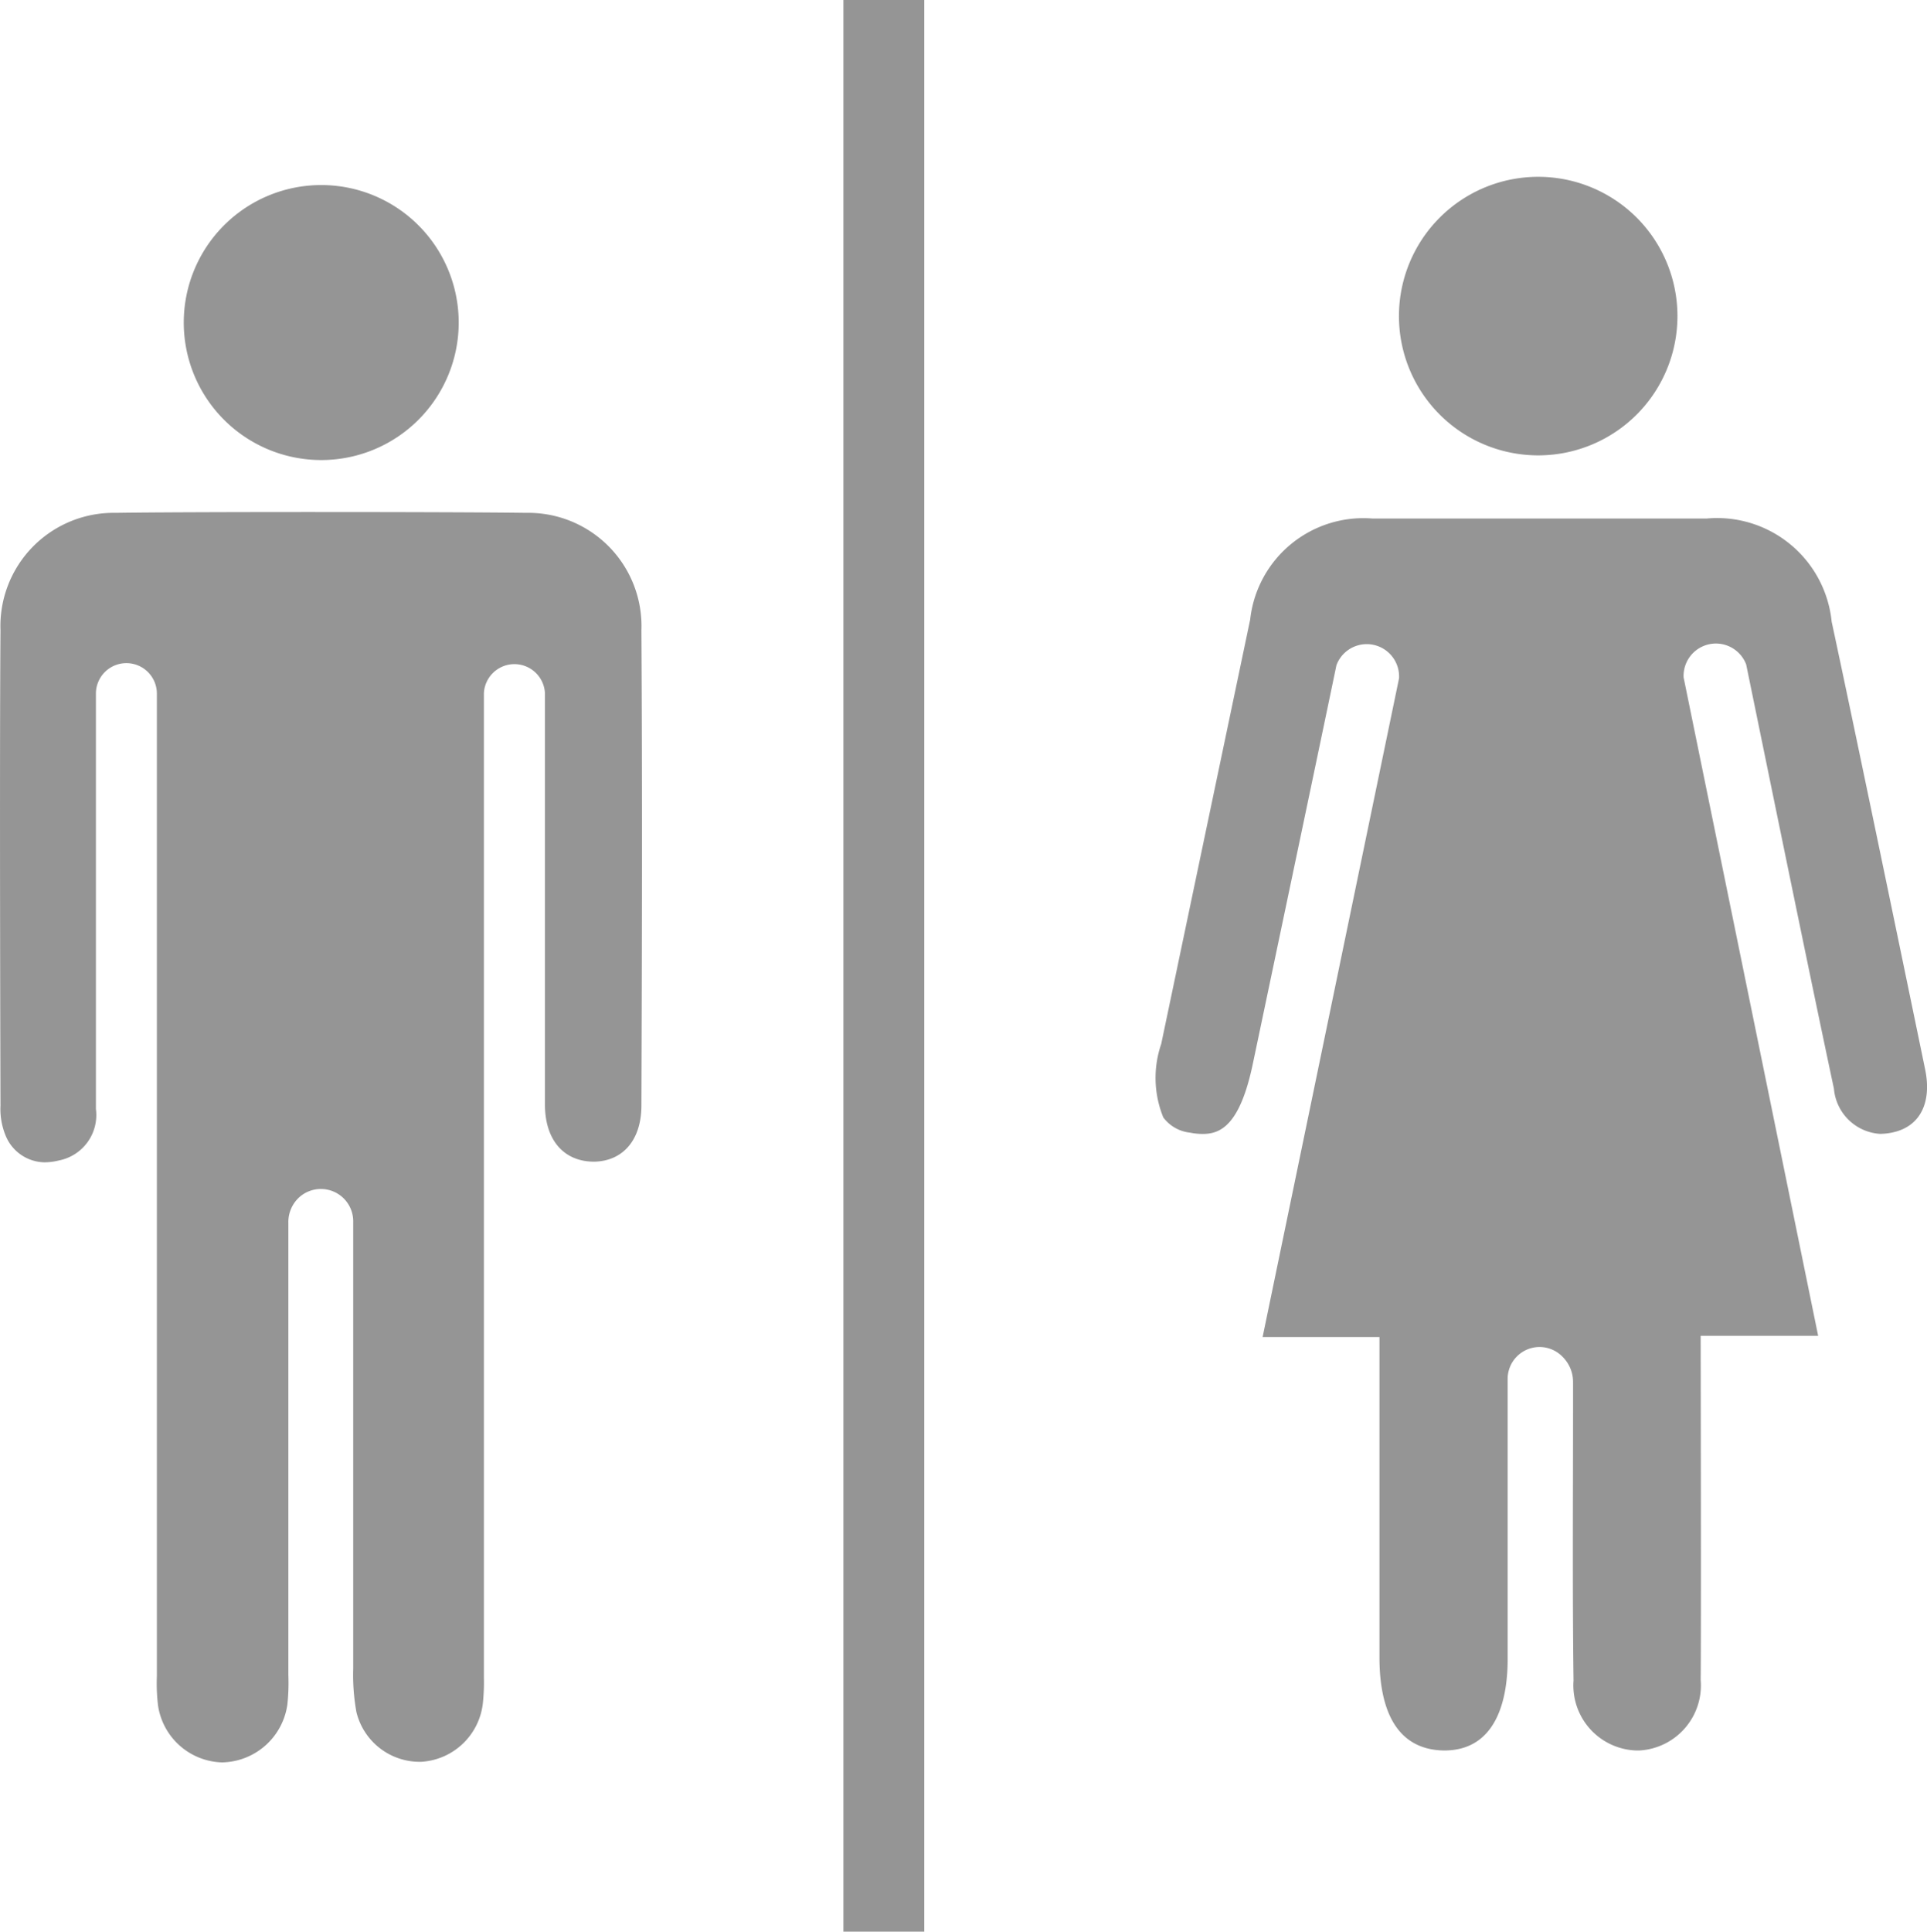 <?xml version="1.0" encoding="UTF-8" standalone="no"?>
<svg
   viewBox="0 0 23.83 23.883"
   x="0px"
   y="0px"
   version="1.1"
   id="svg20"
   sodipodi:docname="perfilCompartir.svg"
   width="23.83"
   height="23.883"
   inkscape:version="1.1.2 (0a00cf5339, 2022-02-04)"
   xmlns:inkscape="http://www.inkscape.org/namespaces/inkscape"
   xmlns:sodipodi="http://sodipodi.sourceforge.net/DTD/sodipodi-0.dtd"
   xmlns="http://www.w3.org/2000/svg"
   xmlns:svg="http://www.w3.org/2000/svg"
   xmlns:rdf="http://www.w3.org/1999/02/22-rdf-syntax-ns#"
   xmlns:cc="http://creativecommons.org/ns#"
   xmlns:dc="http://purl.org/dc/elements/1.1/">
  <defs
     id="defs24" />
  <sodipodi:namedview
     id="namedview22"
     pagecolor="#ffffff"
     bordercolor="#666666"
     borderopacity="1.0"
     inkscape:pageshadow="2"
     inkscape:pageopacity="0.0"
     inkscape:pagecheckerboard="0"
     showgrid="false"
     fit-margin-top="0"
     fit-margin-left="0"
     fit-margin-right="0"
     fit-margin-bottom="0"
     inkscape:zoom="21.742857"
     inkscape:cx="11.911958"
     inkscape:cy="15.430355"
     inkscape:window-width="1850"
     inkscape:window-height="1025"
     inkscape:window-x="1990"
     inkscape:window-y="27"
     inkscape:window-maximized="1"
     inkscape:current-layer="svg20" />
  <title
     id="title2">icon_42Artboard 1</title>
  <g
     id="g14"
     transform="translate(-2.086,-2.059)"
     style="fill:#959595">
    <rect
       x="12.516"
       y="2.059"
       width="1"
       height="23.883"
       id="rect4"
       style="fill:#959595" />
    <path
       d="m 6.056,7.747 h 0.005 a 1.7,1.7 0 1 0 -0.005,0 z"
       id="path6"
       style="fill:#959595" />
    <path
       d="M 8.594,8.4 C 7.741,8.387 4.356,8.386 3.517,8.4 A 1.4,1.4 0 0 0 2.092,9.852 c -0.013,1.654 0,5.878 0,5.878 A 0.86,0.86 0 0 0 2.151,16.088 0.529,0.529 0 0 0 2.64,16.43 0.742,0.742 0 0 0 2.814,16.407 0.572,0.572 0 0 0 3.272,15.77 v -5.135 a 0.377,0.377 0 0 1 0.377,-0.377 v 0 a 0.377,0.377 0 0 1 0.377,0.377 V 22.78 a 2.282,2.282 0 0 0 0.014,0.363 0.824,0.824 0 0 0 0.785,0.706 H 4.84 a 0.831,0.831 0 0 0 0.8,-0.717 2.5,2.5 0 0 0 0.012,-0.361 c 0,0 0,-3.995 0,-5.594 a 0.415,0.415 0 0 1 0.119,-0.3 0.4,0.4 0 0 1 0.683,0.293 v 5.517 a 2.566,2.566 0 0 0 0.04,0.542 0.806,0.806 0 0 0 0.8,0.613 v 0 A 0.816,0.816 0 0 0 8.057,23.12 2.43,2.43 0 0 0 8.07,22.8 c 0,0 0,-10.389 0,-12.171 a 0.378,0.378 0 0 1 0.755,0 c 0,0 0,3.959 0,5.085 0,0.437 0.23,0.708 0.61,0.708 v 0 c 0.358,-0.008 0.582,-0.272 0.583,-0.692 0.007,-1.959 0.012,-3.918 0,-5.877 A 1.4,1.4 0 0 0 8.594,8.4 Z"
       id="path8"
       style="fill:#959595" />
    <path
       d="m 21.088,7.689 h 0.04 a 1.722,1.722 0 1 0 -0.04,0 z"
       id="path10"
       style="fill:#959595" />
    <path
       d="m 25.893,15.281 c 0,0 -0.826,-4 -1.156,-5.536 A 1.424,1.424 0 0 0 23.192,8.47 c -0.708,0 -3.464,0 -4.135,0 a 1.408,1.408 0 0 0 -1.511,1.25 l -1.1,5.247 a 1.292,1.292 0 0 0 0.026,0.908 0.474,0.474 0 0 0 0.331,0.188 0.79,0.79 0 0 0 0.155,0.016 c 0.218,0 0.462,-0.1 0.623,-0.877 0,0 0.805,-3.826 1.032,-4.919 a 0.4,0.4 0 0 1 0.774,0.163 L 17.7,18.59 h 1.445 v 3.964 c 0,0.519 0.137,1.139 0.8,1.148 0.682,0 0.785,-0.7 0.785,-1.123 v -3.464 a 0.395,0.395 0 0 1 0.681,-0.279 0.437,0.437 0 0 1 0.128,0.312 v 0.382 c 0,1.1 -0.008,2.205 0.006,3.307 a 0.805,0.805 0 0 0 0.78,0.865 h 0.032 a 0.806,0.806 0 0 0 0.76,-0.875 c 0.007,-0.435 0,-4.252 0,-4.252 h 1.453 l -1.664,-8.141 a 0.4,0.4 0 0 1 0.774,-0.159 c 0.308,1.5 0.794,3.881 1.085,5.244 a 0.612,0.612 0 0 0 0.568,0.559 0.749,0.749 0 0 0 0.164,-0.019 c 0.333,-0.074 0.481,-0.366 0.396,-0.778 z"
       id="path12"
       style="fill:#959595" />
  </g>
</svg>

